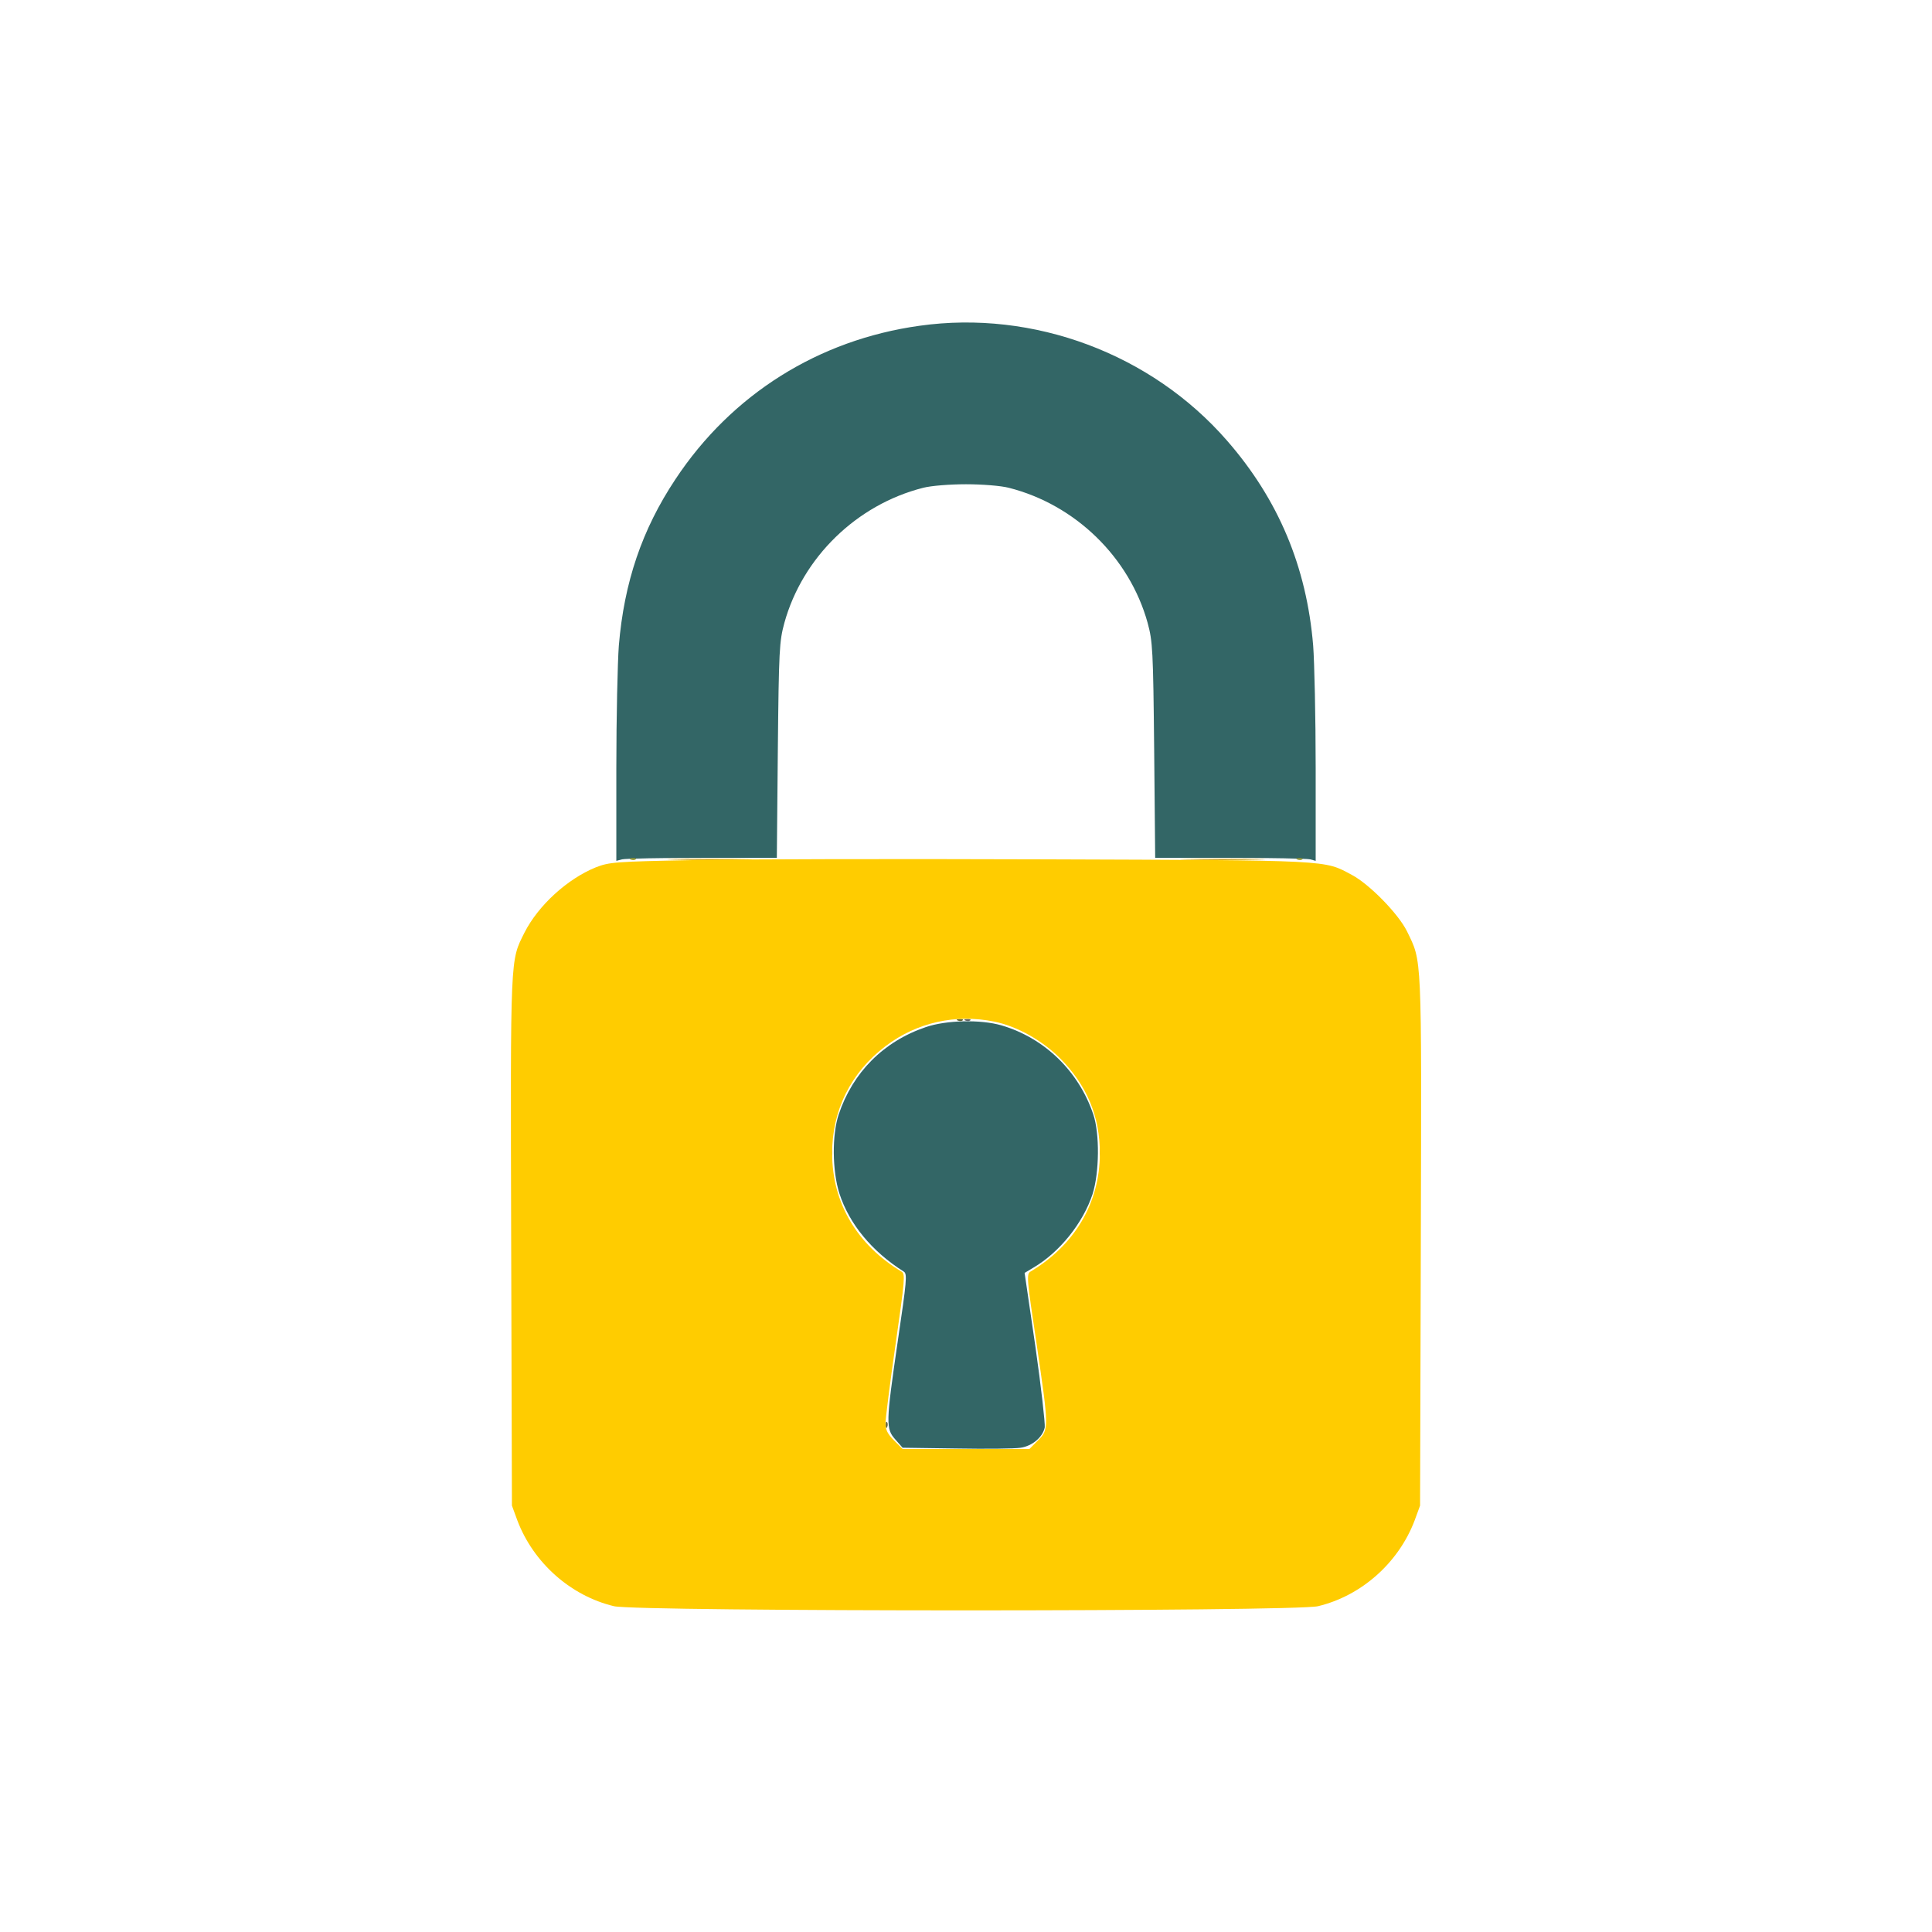 <svg xmlns="http://www.w3.org/2000/svg" version="1.0" viewBox="0 0 768 768"><path fill="#366" d="M365.5 129.5c-40.2 5.6-74.7 27.3-97 61-13.3 20-20.4 41-22.5 66.1-.5 6.6-1 28.5-1 48.8v36.8l2.3-.6c1.2-.3 15.6-.6 31.9-.6h29.6l.4-42.8c.4-40 .6-43.2 2.6-50.6 7.2-26 28.7-47 55.2-53.7 3.1-.8 10.5-1.4 17-1.4s13.9.6 17 1.4c26.5 6.7 48 27.7 55.2 53.7 2 7.4 2.2 10.6 2.6 50.6l.4 42.8h29.6c16.3 0 30.7.3 32 .6l2.2.6v-36.8c0-20.3-.5-42.2-1-48.8-2.6-31.3-13.8-58-34.2-81.4-30.1-34.6-77-52.1-122.3-45.7zm2.5 278.8c-16.8 5.7-29 18-34.6 34.7-2.7 8.1-2.6 22.4.3 31.5 3.9 12 12.8 22.9 25.6 31 1.4.9 1.1 3.8-2.4 27.5-4.8 32.9-4.8 34.9-1 39.2l2.9 3.3 21.4.3c11.7.2 23.2.1 25.5-.3 4.7-.7 8.8-4.2 9.6-8.1.2-1.5-1.4-15.9-3.7-32l-4.3-29.4 3.5-2.1c10.4-6.1 19.7-17.7 23.5-29.2 2.7-8.5 2.9-24 .3-31.7-5.8-17.2-19.4-30.4-36.5-35.4-8.2-2.4-22-2.1-30.1.7z"/><path fill="#666" d="M383.8 405.7c.7.3 1.6.2 1.9-.1.4-.3-.2-.6-1.3-.5-1.1 0-1.4.3-.6.6z"/><path fill="#663" d="M380.8 405.7c.7.3 1.6.2 1.9-.1.4-.3-.2-.6-1.3-.5-1.1 0-1.4.3-.6.6zm-28.7 160.9c0 1.1.3 1.4.6.6.3-.7.2-1.6-.1-1.9-.3-.4-.6.2-.5 1.3z"/><path fill="#993" d="M250.8 341.7c.7.3 1.6.2 1.9-.1.4-.3-.2-.6-1.3-.5-1.1 0-1.4.3-.6.6zm265 0c.7.3 1.6.2 1.9-.1.4-.3-.2-.6-1.3-.5-1.1 0-1.4.3-.6.6z"/><path fill="#C90" d="M268.3 341.7c7.5.2 19.9.2 27.5 0 7.5-.1 1.3-.3-13.8-.3-15.1 0-21.3.2-13.7.3zm204 0c7.5.2 19.9.2 27.5 0 7.5-.1 1.3-.3-13.8-.3-15.1 0-21.3.2-13.7.3zM330.2 458c0 1.4.2 1.9.5 1.2.2-.6.2-1.8 0-2.5-.3-.6-.5-.1-.5 1.3zm107 0c0 1.4.2 1.9.5 1.2.2-.6.2-1.8 0-2.5-.3-.6-.5-.1-.5 1.3z"/><path fill="#FC0" d="M276 341.9c-31.8.6-33.8.8-39.2 2.9-11.3 4.6-22.8 15.1-28.3 25.9-5.7 11.5-5.6 7.6-5.3 122.4l.3 105.4 2.2 6c6.4 16.8 21.2 29.9 38.4 34 9.6 2.2 270.2 2.2 279.8 0 17.2-4.1 32-17.2 38.4-34l2.2-6 .3-105.4c.3-115.2.5-110.5-5.5-122.9-3.4-6.9-14.9-18.7-21.9-22.4-11.2-6-7.2-5.8-122.4-6.2-58-.2-120.6-.1-139 .3zm119.2 64.2c9 1.8 19.1 7.5 26.1 14.5 10.7 10.7 16 23.3 15.9 38 0 19.5-10 36.4-27.6 46.9-1.6.9-1.4 3.1 2.4 28.3 5 34 5 34.4.6 38.8l-3.4 3.4h-50.4l-3.4-3.4c-2.6-2.6-3.4-4.3-3.4-6.8 0-1.9 1.8-16.1 4-31.4 3.7-25.7 3.9-28 2.4-28.9-17.7-10.6-27.6-27.4-27.6-46.9-.1-17.1 7.4-32.3 21.3-42.8 12.4-9.4 27.8-12.8 43.1-9.7z"/></svg>
